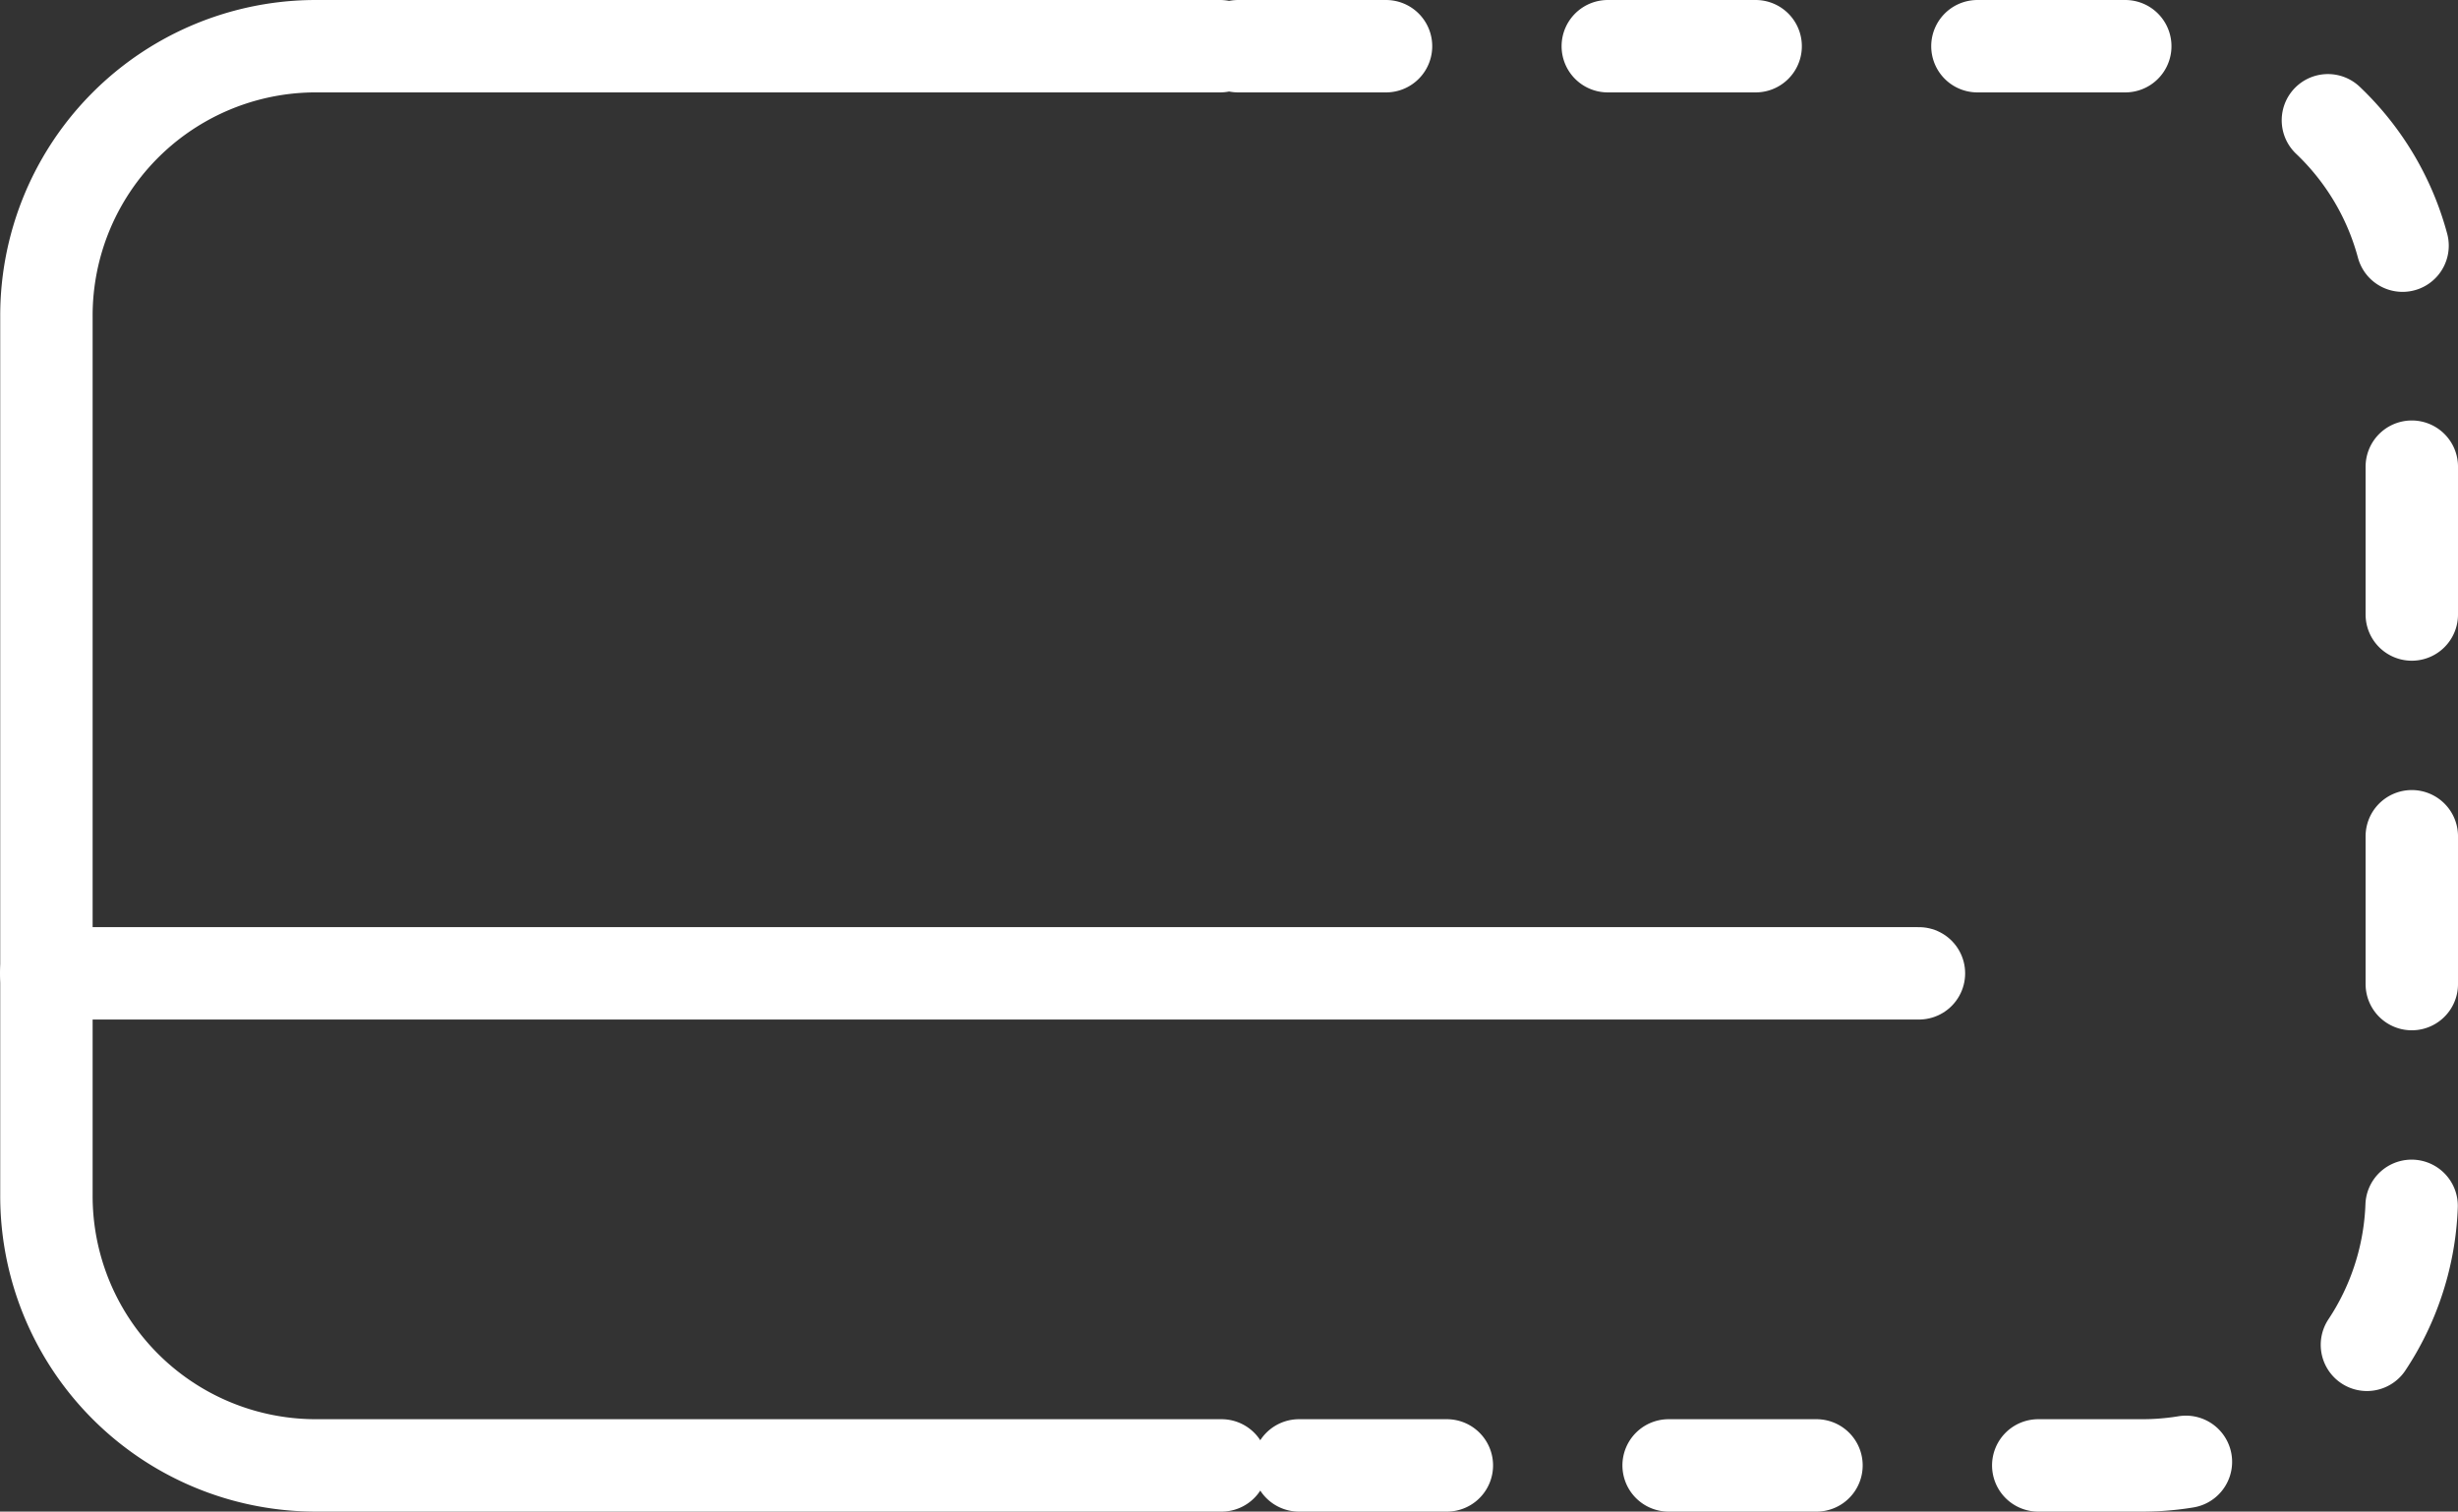<svg xmlns="http://www.w3.org/2000/svg" width="33.25" height="20.45" viewBox="0 0 33.25 20.45">
  <rect x="0" y="0" width="33.25" height="20.45" fill="#333333" stroke="none"/>
  <g id="Grupo_1786" data-name="Grupo 1786" transform="translate(-565.338 -522.284)">
    <path id="Caminho_3646" data-name="Caminho 3646" d="M581.862,542.109H569.6a3.645,3.645,0,0,1-3.634-3.657V526.566a3.645,3.645,0,0,1,3.634-3.657h12.242" transform="translate(0 0)" fill="none" stroke="#fff" stroke-linecap="round" stroke-linejoin="round" stroke-width="1.25"/>
    <path id="Caminho_3647" data-name="Caminho 3647" stroke="#fff" d="M578.445,522.909h12.242a3.645,3.645,0,0,1,3.634,3.657v11.886a3.645,3.645,0,0,1-3.634,3.657H578.468" fill="none" transform="translate(3.642 0)" stroke-linecap="round" stroke-linejoin="round" stroke-width="1.25" stroke-dasharray="2 3"/>
    <line id="Linha_5" data-name="Linha 5" x2="25.333" transform="translate(565.963 535.452)" fill="none" stroke="#fff" stroke-linecap="round" stroke-linejoin="round" stroke-width="1.25"/>
  </g>
</svg>
